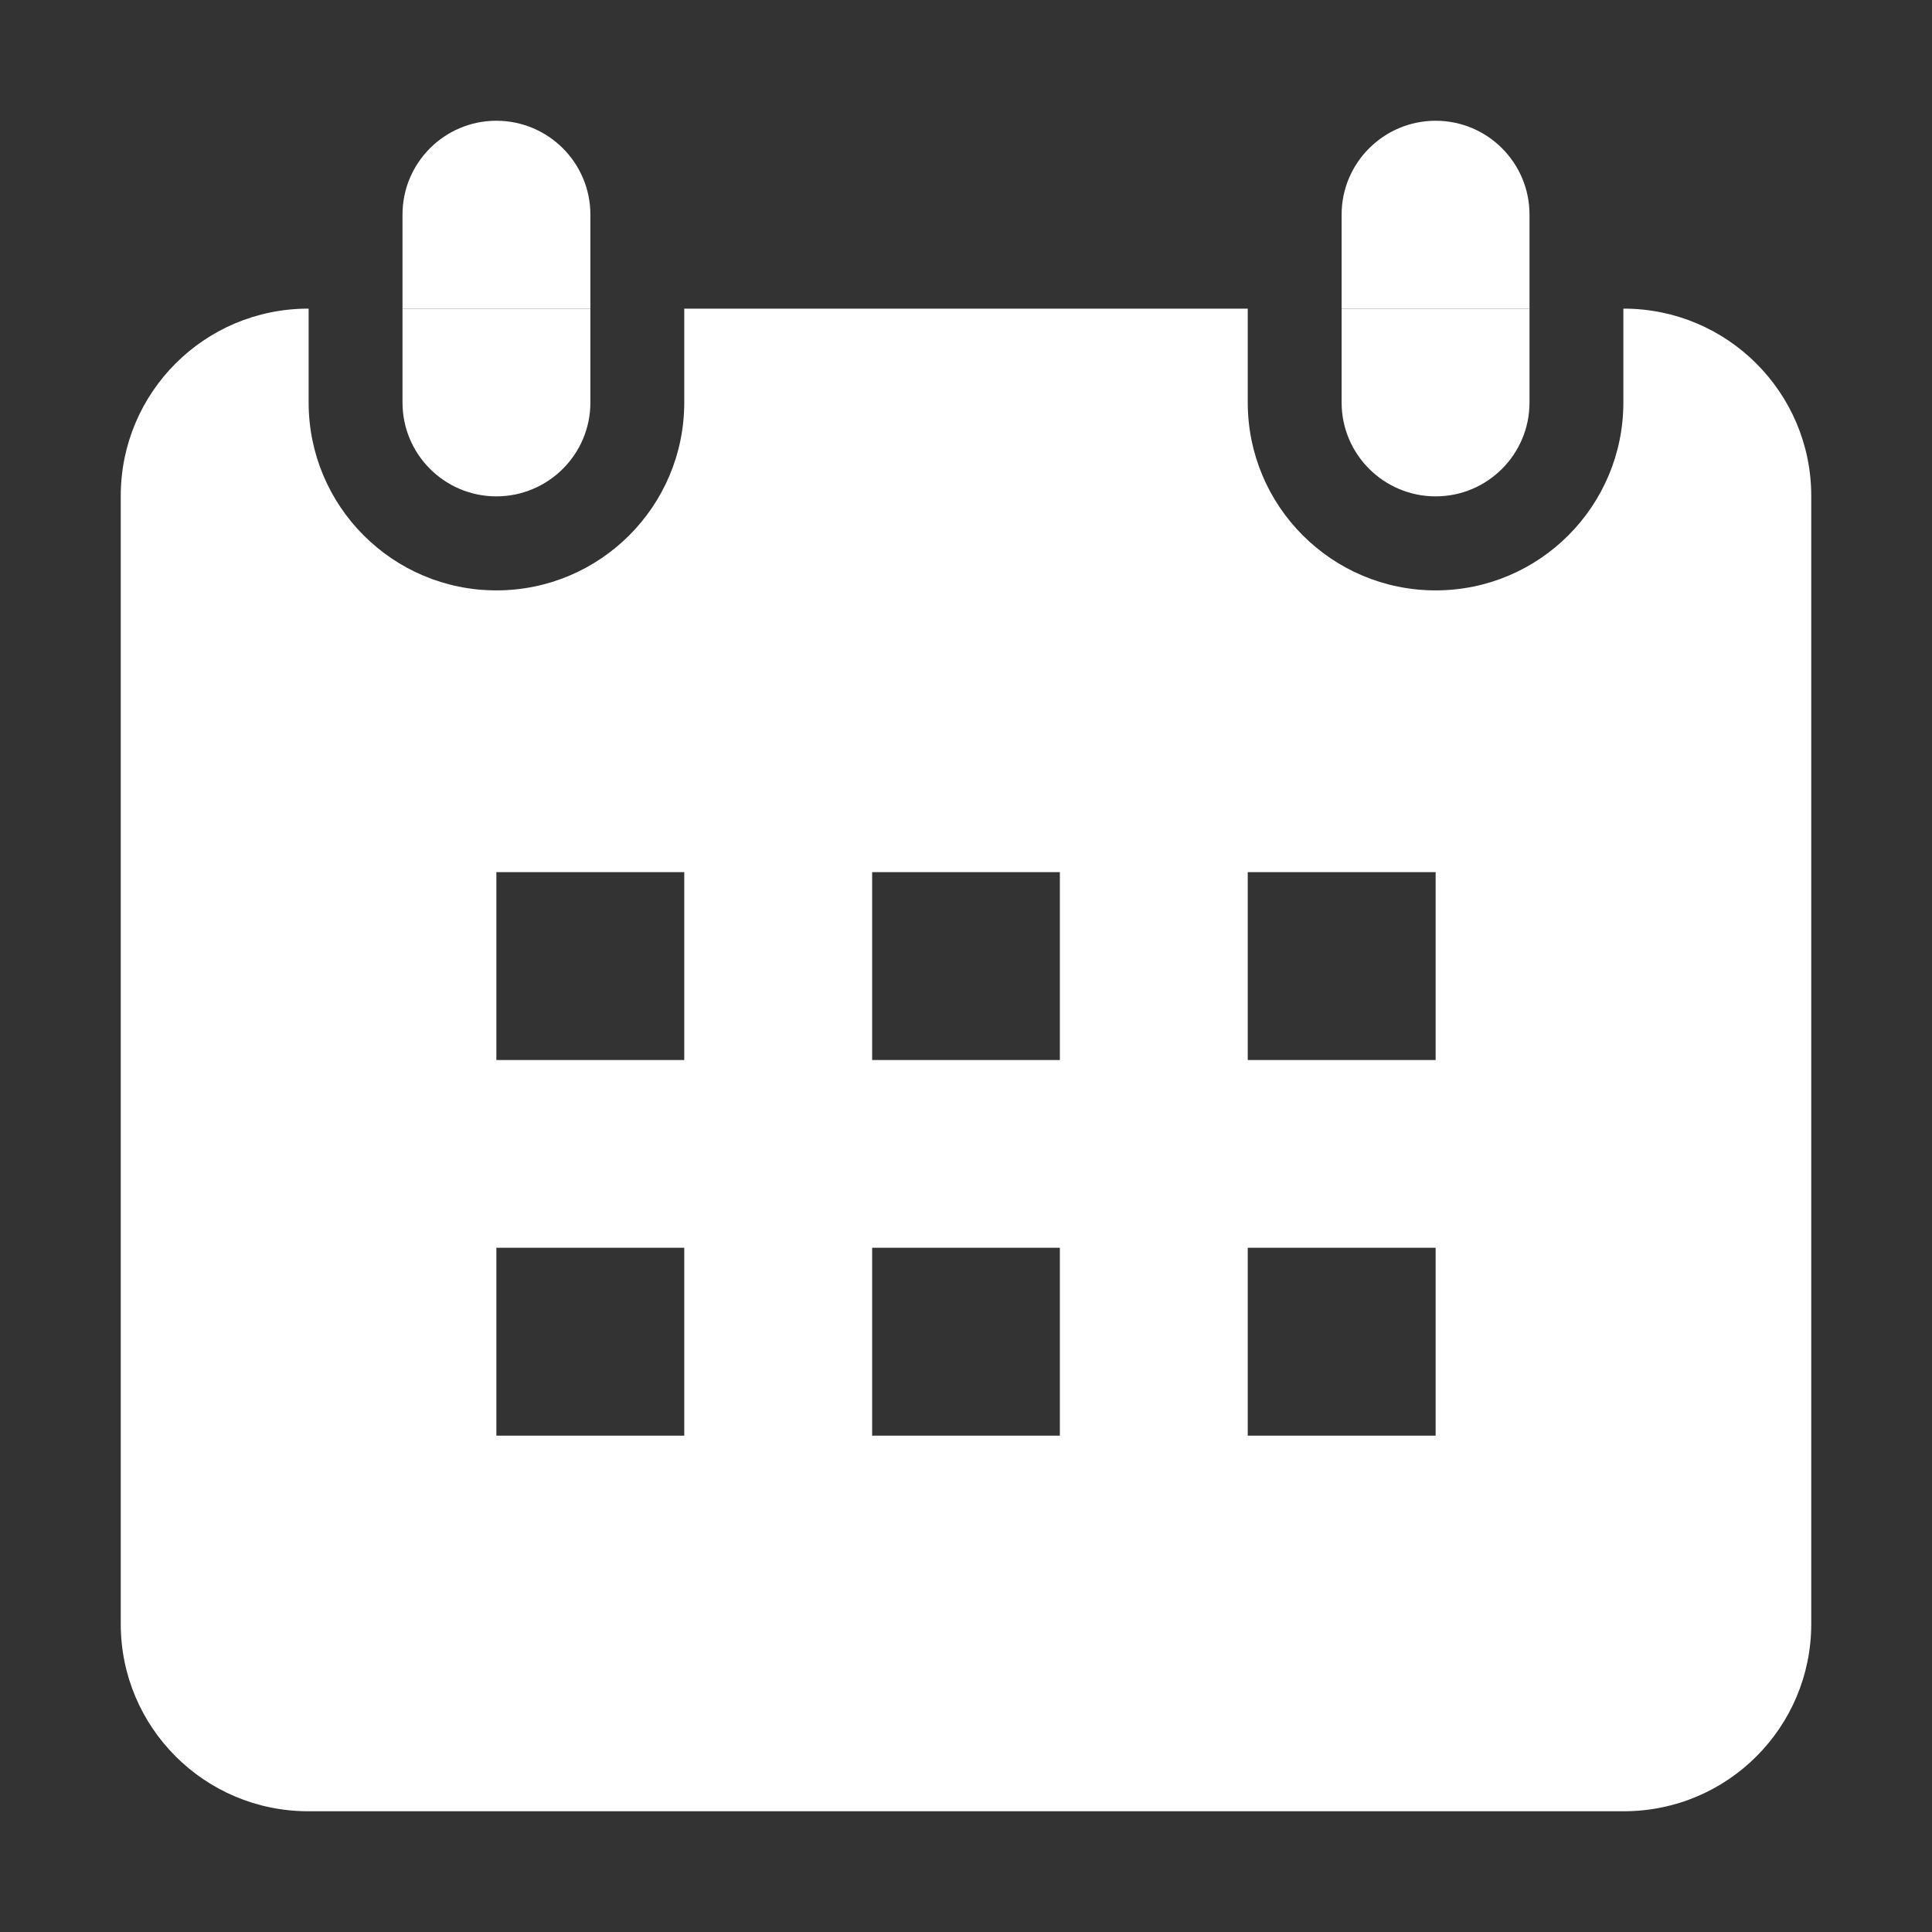 <svg width="12" height="12" viewBox="0 0 12 12" fill="none" xmlns="http://www.w3.org/2000/svg">
<rect x="0" y="0" width="12" height="12" fill="#333333" stroke="none"/>
<path fill-rule="evenodd" clip-rule="evenodd" d="M1.914 1.917H1.917V2.5C1.917 3.144 2.439 3.667 3.083 3.667C3.728 3.667 4.25 3.144 4.25 2.5V1.917H7.75V2.5C7.75 3.144 8.272 3.667 8.917 3.667C9.561 3.667 10.083 3.144 10.083 2.5V1.917H10.086C10.729 1.917 11.25 2.439 11.25 3.08V10.087C11.25 10.729 10.73 11.25 10.086 11.25H1.914C1.271 11.25 0.75 10.729 0.75 10.087V3.08C0.75 2.438 1.27 1.917 1.914 1.917ZM7.75 8.917H8.917V7.75H7.75V8.917ZM6.583 8.917H5.417V7.75H6.583V8.917ZM3.083 8.917H4.25V7.75H3.083V8.917ZM4.25 6.584H3.083V5.417H4.25V6.584ZM5.417 6.584H6.583V5.417H5.417V6.584ZM8.917 6.584H7.75V5.417H8.917V6.584Z" fill="#fff"/>
<path fill-rule="evenodd" clip-rule="evenodd" d="M8.333 2.5V1.917H9.5V2.5C9.5 2.822 9.239 3.083 8.917 3.083C8.595 3.083 8.333 2.822 8.333 2.5Z" fill="#fff"/>
<path fill-rule="evenodd" clip-rule="evenodd" d="M8.333 1.333V1.917H9.5V1.333C9.5 1.011 9.239 0.75 8.917 0.75C8.595 0.75 8.333 1.011 8.333 1.333Z" fill="#fff"/>
<path fill-rule="evenodd" clip-rule="evenodd" d="M2.5 1.333V1.917H3.667V1.333C3.667 1.011 3.405 0.75 3.083 0.75C2.761 0.75 2.5 1.011 2.5 1.333Z" fill="#fff"/>
<path fill-rule="evenodd" clip-rule="evenodd" d="M2.5 2.5V1.917H3.667V2.5C3.667 2.822 3.405 3.083 3.083 3.083C2.761 3.083 2.5 2.822 2.5 2.5Z" fill="#fff"/>
</svg>
